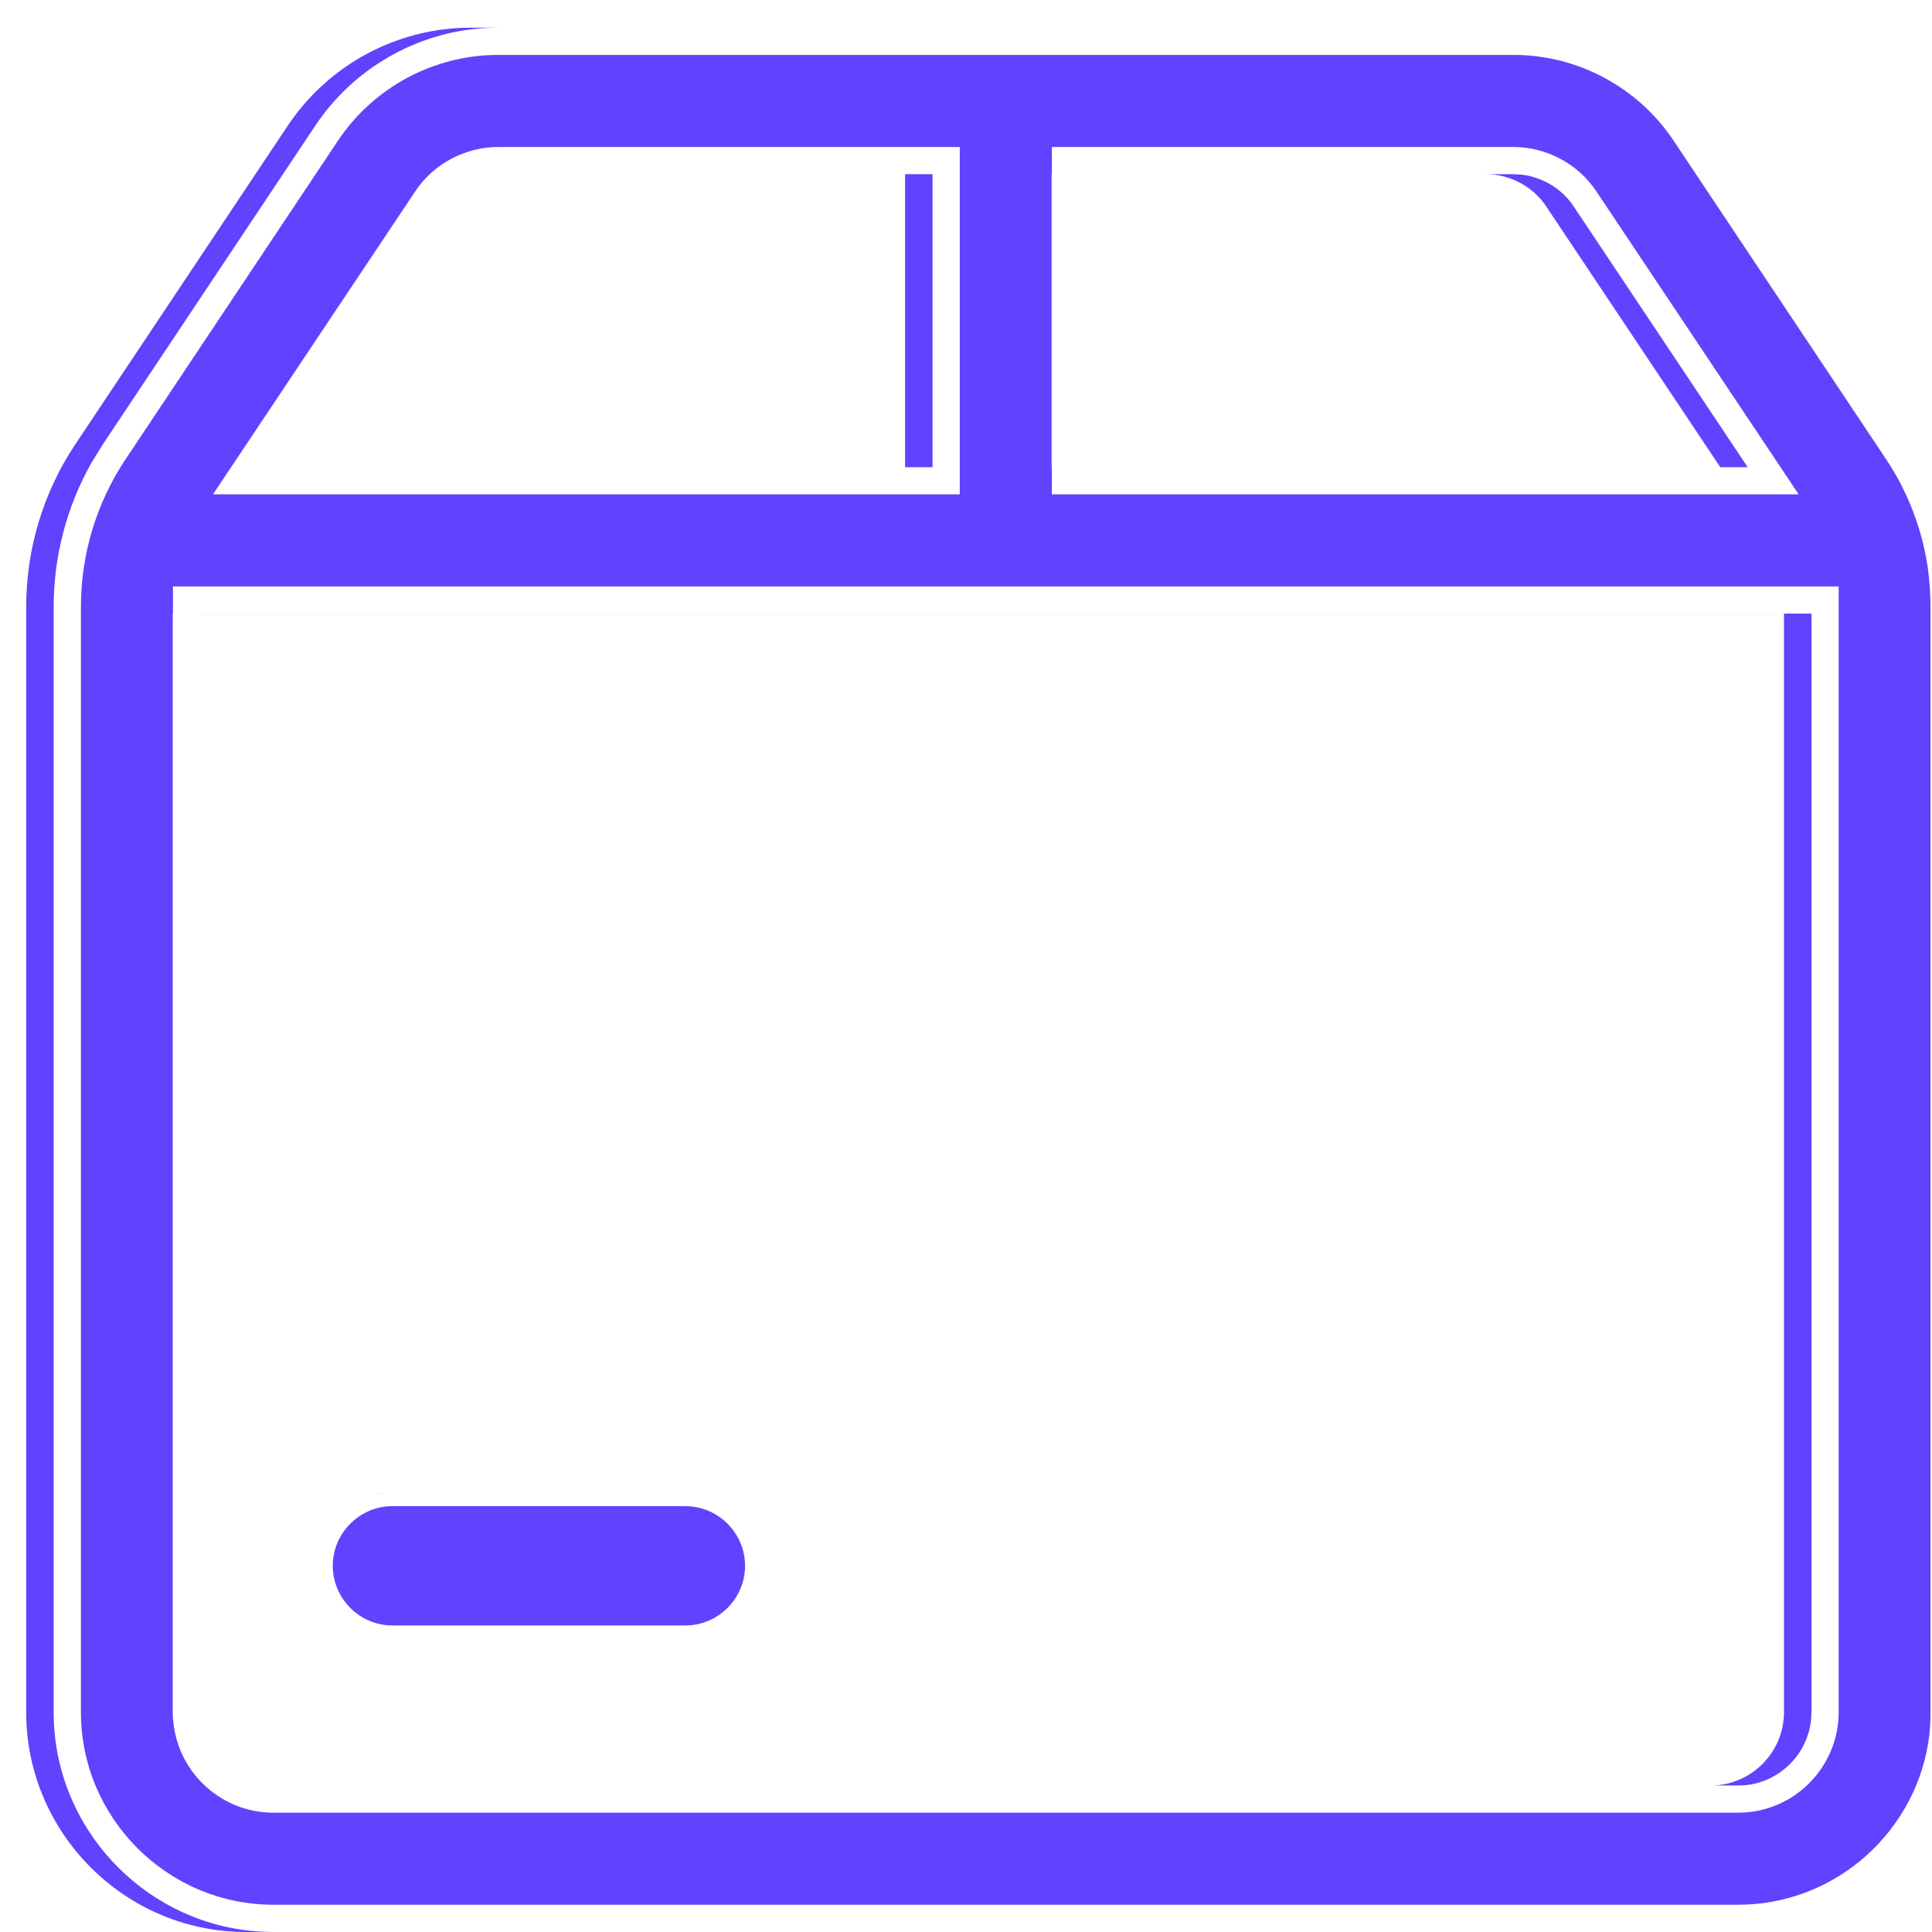 <svg width="36" height="36" viewBox="0 0 36 36" fill="none" xmlns="http://www.w3.org/2000/svg">
<path d="M28.199 1.023C29.395 1.023 30.519 1.621 31.189 2.626L35.148 8.562C35.551 9.168 35.811 9.85 35.919 10.56C35.953 10.808 35.972 11.059 35.972 11.312V31.905C35.972 32.044 35.966 32.181 35.952 32.316C35.746 34.097 34.222 35.492 32.39 35.492H5.094C3.122 35.492 1.508 33.878 1.508 31.906V11.312C1.508 10.332 1.793 9.379 2.337 8.562L6.294 2.626C6.964 1.621 8.089 1.024 9.284 1.023H28.199ZM9.284 0.516L9.029 0.523C7.761 0.603 6.589 1.271 5.872 2.346L1.915 8.282L1.703 8.626C1.241 9.445 1 10.368 1 11.312V31.906L1.005 32.115C1.111 34.201 2.799 35.889 4.885 35.995L5.094 36H4.582C2.33 36 0.488 34.157 0.488 31.905V11.312C0.488 10.233 0.802 9.182 1.402 8.281L5.36 2.345C6.125 1.198 7.408 0.516 8.772 0.516H9.284ZM3.223 10.928V11.435H3.218V31.905C3.218 31.97 3.223 32.034 3.231 32.096C3.327 33.038 4.127 33.777 5.094 33.777H32.39C33.42 33.777 34.26 32.936 34.261 31.906V10.928H3.223ZM33.754 11.434V31.906L33.747 32.045C33.681 32.685 33.169 33.198 32.528 33.264L32.39 33.27H31.898C32.639 33.259 33.242 32.649 33.242 31.905V11.435H3.729V11.434H33.754ZM9.284 2.739C8.669 2.739 8.071 3.052 7.729 3.578L3.969 9.211H17.884V2.739H9.284ZM19.6 2.739V3.246H19.595V8.705H19.6V9.211H33.515L29.754 3.578C29.412 3.052 28.815 2.739 28.199 2.739H19.6ZM17.377 3.246V8.705H16.865V3.246H17.377ZM28.199 3.246L28.368 3.256C28.756 3.306 29.117 3.526 29.332 3.86L32.566 8.705H32.055L28.82 3.859C28.575 3.478 28.138 3.246 27.688 3.246H28.199Z" fill="#6042FF"/>
<path d="M12.771 28.065C13.382 28.066 13.883 28.566 13.883 29.177C13.883 29.787 13.382 30.288 12.771 30.288H7.312C6.702 30.288 6.201 29.787 6.201 29.177C6.201 28.566 6.702 28.065 7.312 28.065H12.771ZM14.13 29.29C14.124 29.364 14.111 29.436 14.094 29.507C14.109 29.445 14.122 29.381 14.129 29.315L14.13 29.29ZM7.173 27.819C7.106 27.826 7.04 27.84 6.976 27.856C6.996 27.851 7.017 27.844 7.038 27.84L7.173 27.819ZM6.026 29.628C6.018 29.603 6.009 29.578 6.002 29.553C6.009 29.578 6.018 29.603 6.026 29.628Z" fill="#6042FF"/>
</svg>
